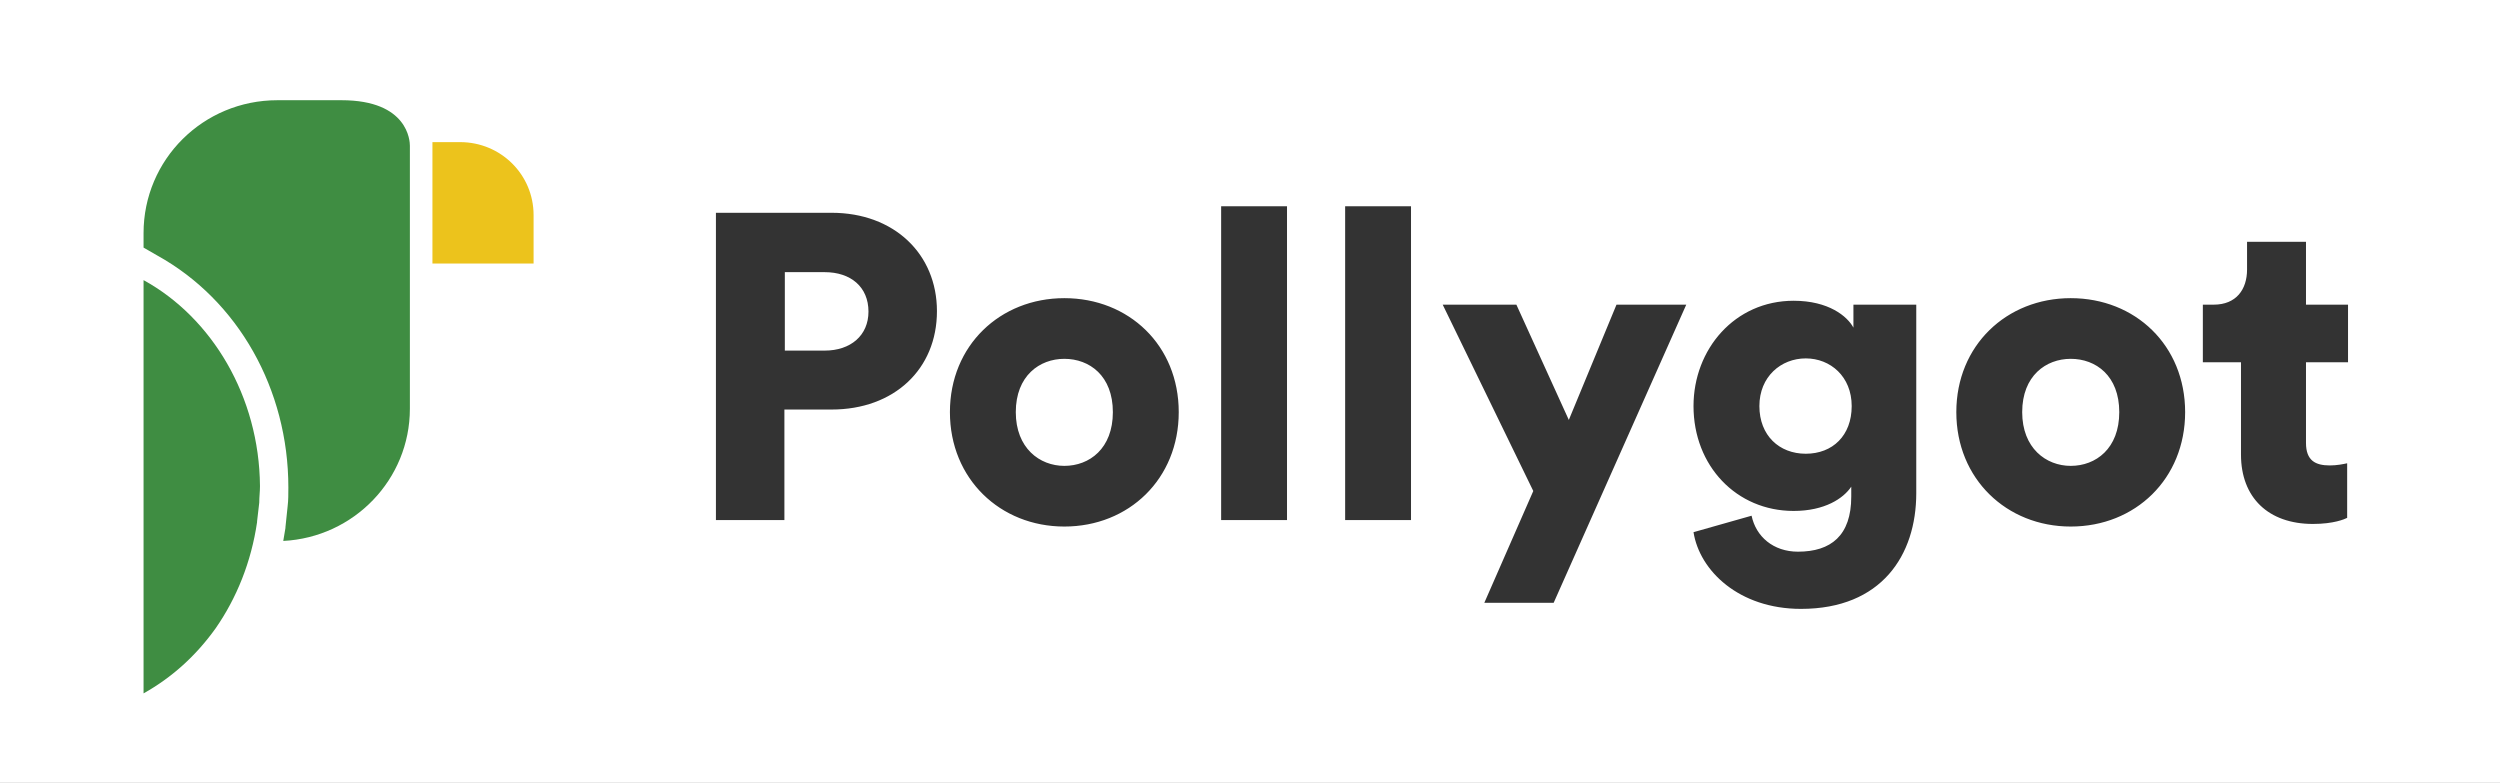 <svg width="923" height="289" viewBox="0 0 923 289" fill="none" xmlns="http://www.w3.org/2000/svg">
<rect x="0" y="0" width="923" height="289" fill="#808080" stroke="none"/>
<g clip-path="url(#clip0)">
<rect width="923" height="289" fill="white"/>
<path d="M169.865 52.471H159.656V85.281V97.285H197V79.413C197 64.475 184.91 52.471 169.865 52.471Z" fill="#ECC31C"/>
<path d="M126.075 37C125.269 37 124.463 37 123.657 37H102.433C75.03 37 53 58.873 53 86.082V91.417L58.105 94.351C87.926 110.889 106.463 143.699 106.463 179.977C106.463 182.378 106.463 184.778 106.194 186.912C105.926 189.313 105.657 191.981 105.388 194.648V194.915C105.12 196.515 104.851 198.116 104.582 199.716C130.642 198.383 151.329 177.043 151.329 150.901V118.892V97.285V53.805C151.329 52.205 150.792 37 126.075 37Z" fill="#3F8D42"/>
<path d="M53 103.42V199.183V256C63.478 250.132 72.343 242.129 79.597 231.993C87.388 220.789 92.761 207.452 94.911 192.781C94.911 192.781 94.911 192.781 94.911 192.514C95.179 190.38 95.448 187.979 95.717 185.579C95.717 183.445 95.985 181.577 95.985 179.443C95.717 146.367 78.254 117.291 53 103.42Z" fill="#3F8D42"/>
<path d="M289.76 129.44V100.48H304.48C314.08 100.48 320.64 105.92 320.64 115.04C320.64 123.84 314.08 129.44 304.48 129.44H289.76ZM307.04 151.2C330.08 151.2 345.92 136.32 345.92 114.88C345.92 93.76 330.08 78.56 307.04 78.56H264.32V192H289.6V151.2H307.04ZM392.95 172C383.83 172 375.03 165.44 375.03 152.16C375.03 138.72 383.83 132.48 392.95 132.48C402.23 132.48 410.87 138.72 410.87 152.16C410.87 165.6 402.23 172 392.95 172ZM392.95 110.08C369.27 110.08 350.71 127.52 350.71 152.16C350.71 176.8 369.27 194.4 392.95 194.4C416.79 194.4 435.19 176.8 435.19 152.16C435.19 127.52 416.79 110.08 392.95 110.08ZM475.165 192V76.16H450.845V192H475.165ZM520.946 192V76.16H496.626V192H520.946ZM573.608 222.56L622.568 112.48H596.808L579.208 155.04L559.848 112.48H532.648L566.088 181.28L548.008 222.56H573.608ZM625.245 196.48C627.485 210.72 642.045 224.8 664.925 224.8C694.685 224.8 707.485 204.96 707.485 182.08V112.48H684.285V120.96C682.045 116.8 675.165 111.04 662.205 111.04C640.445 111.04 625.245 128.96 625.245 149.92C625.245 172 641.085 188.64 662.205 188.64C673.725 188.64 680.605 184 683.485 179.68V183.36C683.485 197.76 675.965 203.68 663.805 203.68C654.685 203.68 648.285 198.08 646.685 190.4L625.245 196.48ZM666.685 167.52C656.925 167.52 649.565 160.8 649.565 149.92C649.565 139.04 657.565 132.32 666.685 132.32C675.805 132.32 683.645 139.04 683.645 149.92C683.645 160.8 676.605 167.52 666.685 167.52ZM764.513 172C755.393 172 746.593 165.44 746.593 152.16C746.593 138.72 755.393 132.48 764.513 132.48C773.793 132.48 782.433 138.72 782.433 152.16C782.433 165.6 773.793 172 764.513 172ZM764.513 110.08C740.832 110.08 722.273 127.52 722.273 152.16C722.273 176.8 740.832 194.4 764.513 194.4C788.353 194.4 806.753 176.8 806.753 152.16C806.753 127.52 788.353 110.08 764.513 110.08ZM851.371 89.28H829.611V99.52C829.611 106.88 825.611 112.48 817.291 112.48H813.291V133.76H827.371V167.84C827.371 183.68 837.451 193.44 853.931 193.44C861.611 193.44 865.611 191.68 866.571 191.2V171.04C865.131 171.36 862.731 171.84 860.171 171.84C854.891 171.84 851.371 170.08 851.371 163.52V133.76H866.891V112.48H851.371V89.28Z" fill="#333333"/>
</g>
<defs>
<clipPath id="clip0">
<rect width="923" height="289" fill="white"/>
</clipPath>
</defs>
</svg>
